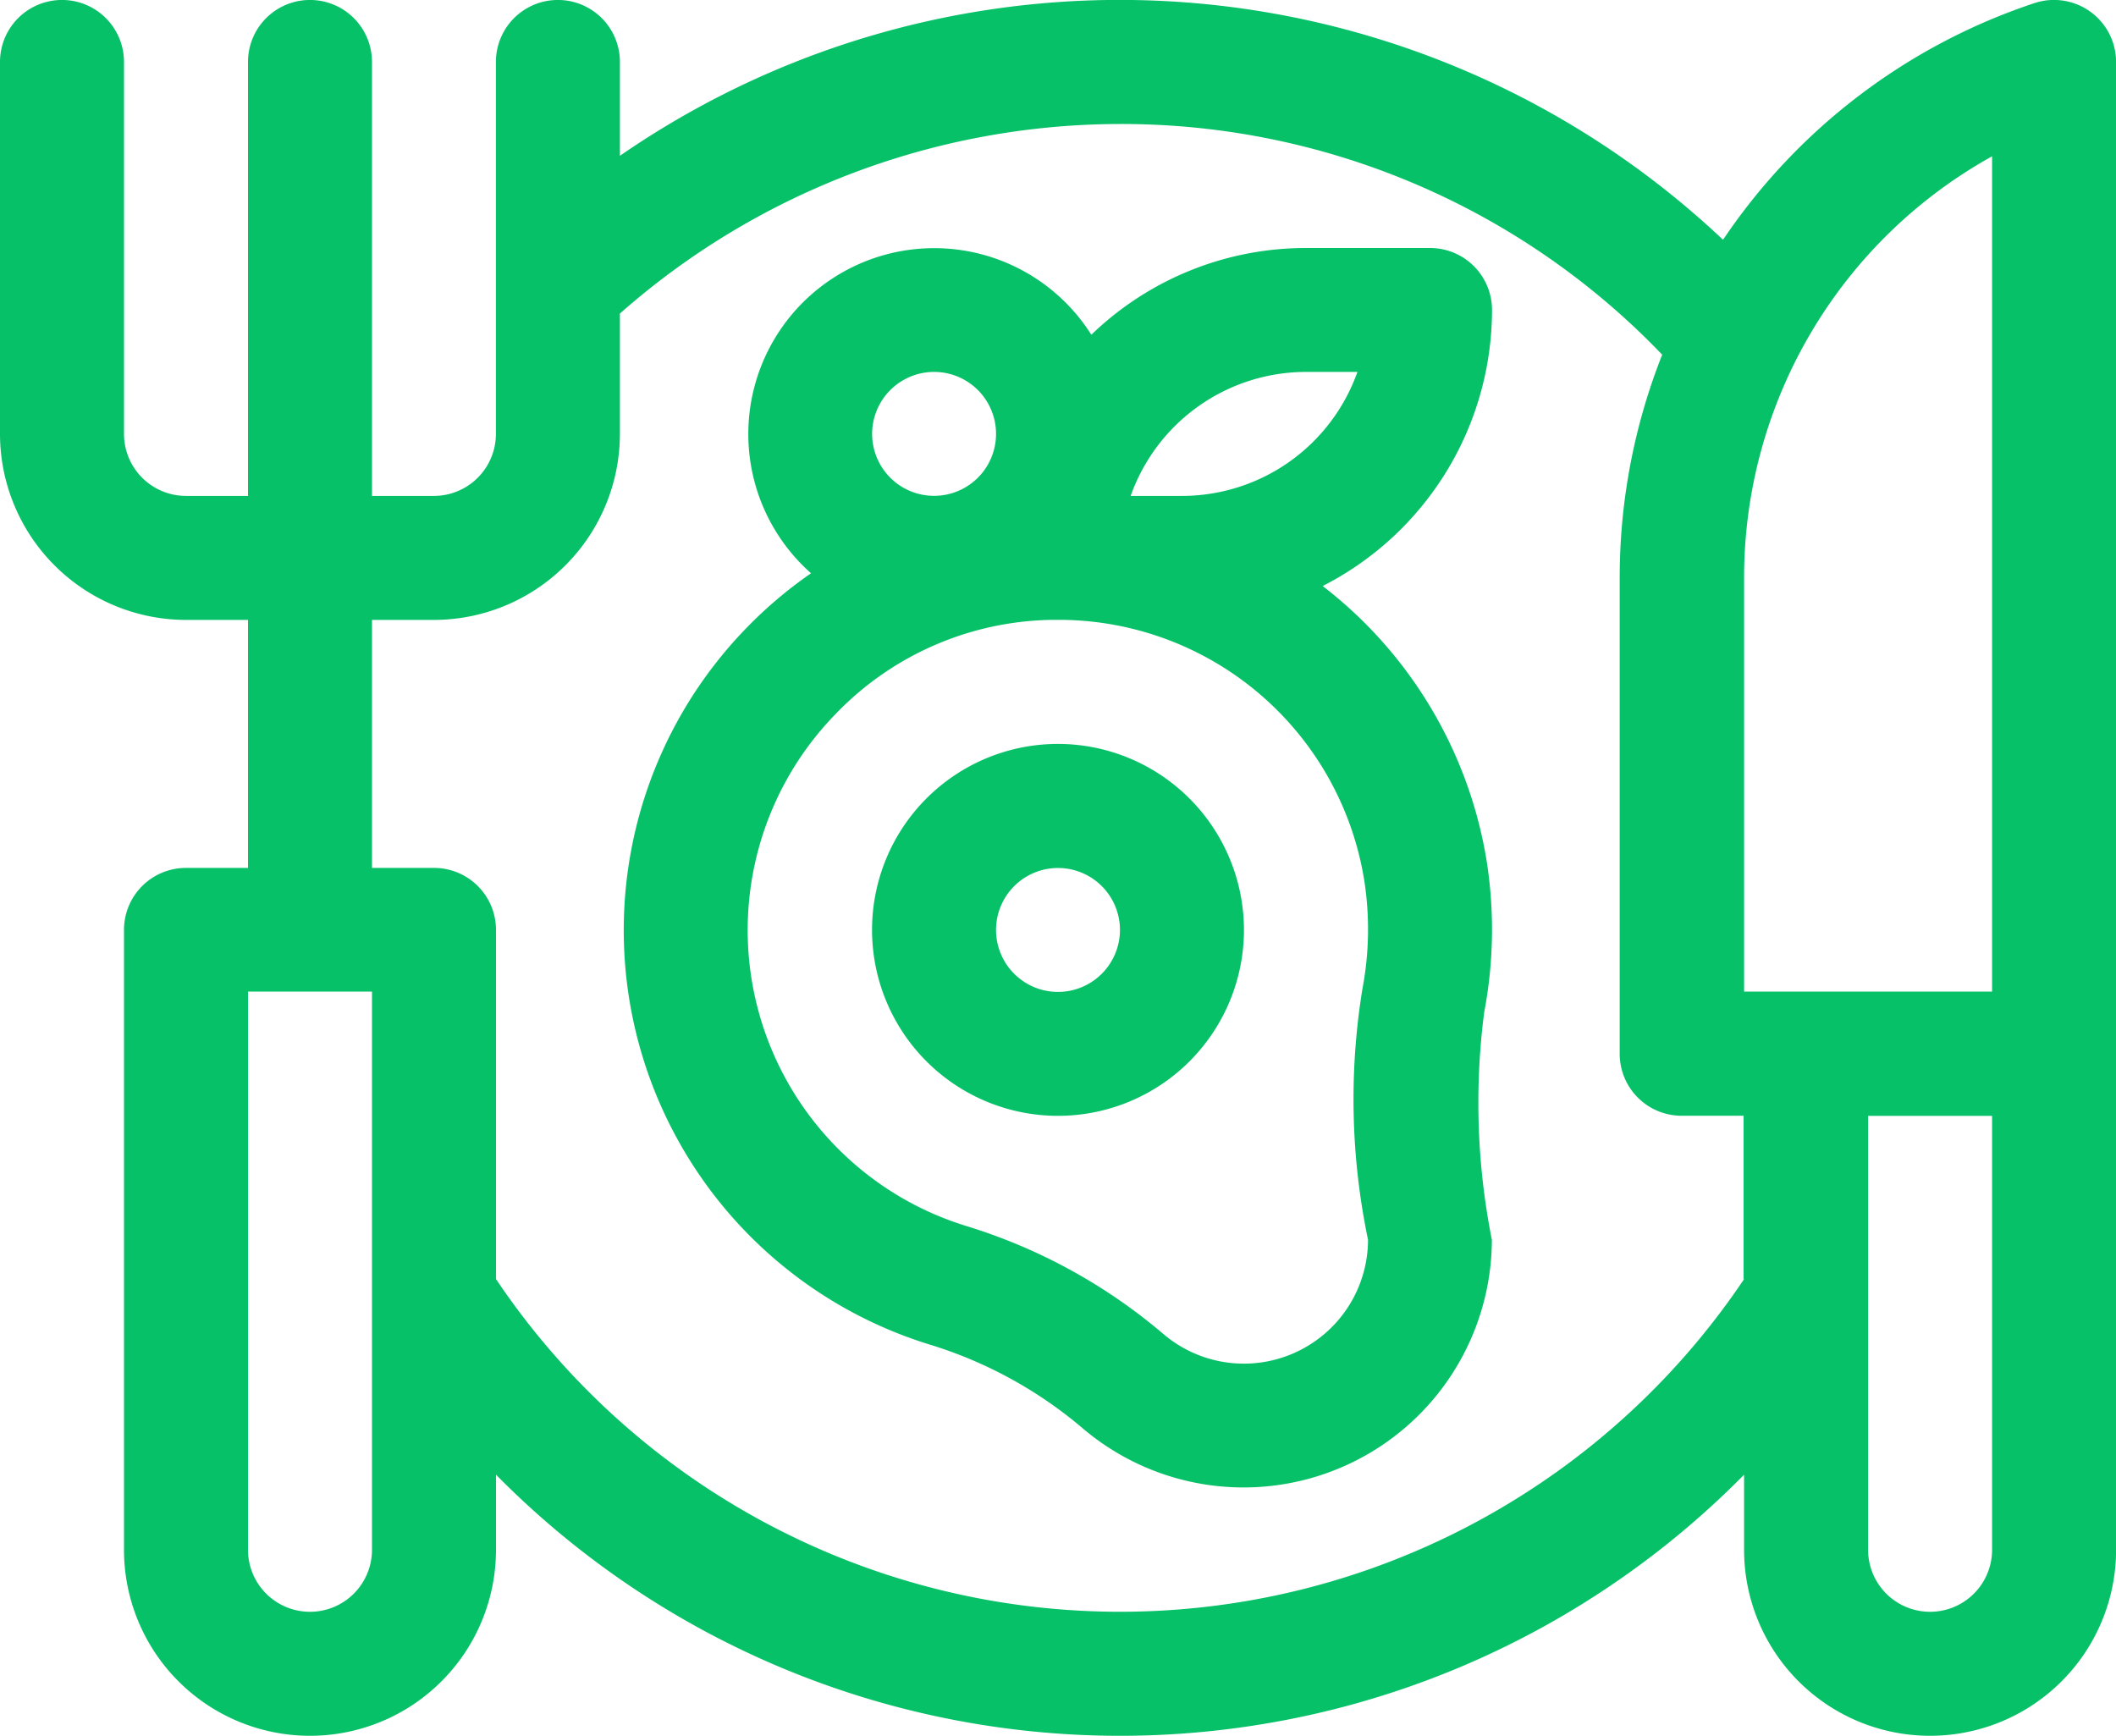 <svg xmlns="http://www.w3.org/2000/svg" width="26.536" height="21.768" viewBox="0 0 26.536 21.768">
  <g id="restaurant" transform="translate(0 -46)">
    <g id="Group_8054" data-name="Group 8054" transform="translate(0 46)">
      <g id="Group_8053" data-name="Group 8053">
        <path id="Path_3457" data-name="Path 3457" d="M26.213,46.146a.778.778,0,0,0-.7-.107,7.588,7.588,0,0,0-3.905,2.968A11.022,11.022,0,0,0,7.774,47.954V46.777a.777.777,0,0,0-1.555,0v4.665a.778.778,0,0,1-.777.777H4.665V46.777a.777.777,0,0,0-1.555,0v5.442H2.332a.778.778,0,0,1-.777-.777V46.777a.777.777,0,0,0-1.555,0v4.665a2.335,2.335,0,0,0,2.332,2.332H3.11v3.11H2.332a.777.777,0,0,0-.777.777v7.774a2.332,2.332,0,0,0,4.665,0v-.942a10.989,10.989,0,0,0,15.652,0v.942a2.332,2.332,0,0,0,4.665,0V46.777A.778.778,0,0,0,26.213,46.146ZM4.665,65.435a.777.777,0,1,1-1.555,0v-7H4.665Zm17.207-3.395a9.426,9.426,0,0,1-15.652,0V57.661a.777.777,0,0,0-.777-.777H4.665v-3.11h.777a2.335,2.335,0,0,0,2.332-2.332v-1.51a9.493,9.493,0,0,1,6.271-2.377,9.39,9.39,0,0,1,6.8,2.893,7.6,7.6,0,0,0-.533,2.8v5.967a.777.777,0,0,0,.777.777h.777v2.047Zm3.11,3.395a.777.777,0,0,1-1.555,0V59.993h1.555Zm0-7h-3.11v-5.19a6.042,6.042,0,0,1,3.11-5.285Z" transform="translate(0 -46)" fill="#06c168"/>
      </g>
    </g>
    <g id="Group_8056" data-name="Group 8056" transform="translate(7.829 49.109)">
      <g id="Group_8055" data-name="Group 8055">
        <path id="Path_3458" data-name="Path 3458" d="M161.834,115.584a5.535,5.535,0,0,0,.03-1.9,5.454,5.454,0,0,0-2.056-3.444,3.89,3.89,0,0,0,2.124-3.462.777.777,0,0,0-.777-.777H159.6a3.873,3.873,0,0,0-2.693,1.088,2.331,2.331,0,1,0-3.515,2.991,5.423,5.423,0,0,0-.81.686,5.437,5.437,0,0,0,2.3,8.987,5.405,5.405,0,0,1,1.922,1.054,3.114,3.114,0,0,0,5.126-2.368A8.815,8.815,0,0,1,161.834,115.584Zm-2.234-8.029h.644a2.336,2.336,0,0,1-2.2,1.555H157.4A2.336,2.336,0,0,1,159.6,107.555Zm-4.665,0a.777.777,0,1,1-.777.777A.778.778,0,0,1,154.935,107.555Zm2.879,12.068a6.952,6.952,0,0,0-2.471-1.356,3.882,3.882,0,0,1-1.645-6.42,3.839,3.839,0,0,1,2.783-1.183h.026a3.882,3.882,0,0,1,3.821,3.258,3.986,3.986,0,0,1-.021,1.368,8.619,8.619,0,0,0,.07,3.148A1.557,1.557,0,0,1,157.814,119.623Z" transform="translate(-151.05 -106)" fill="#06c168"/>
      </g>
    </g>
    <g id="Group_8058" data-name="Group 8058" transform="translate(10.936 55.329)">
      <g id="Group_8057" data-name="Group 8057">
        <path id="Path_3459" data-name="Path 3459" d="M213.332,226a2.332,2.332,0,1,0,2.332,2.332A2.335,2.335,0,0,0,213.332,226Zm0,3.11a.777.777,0,1,1,.777-.777A.778.778,0,0,1,213.332,229.11Z" transform="translate(-211 -226)" fill="#06c168"/>
      </g>
    </g>
  </g>
</svg>
